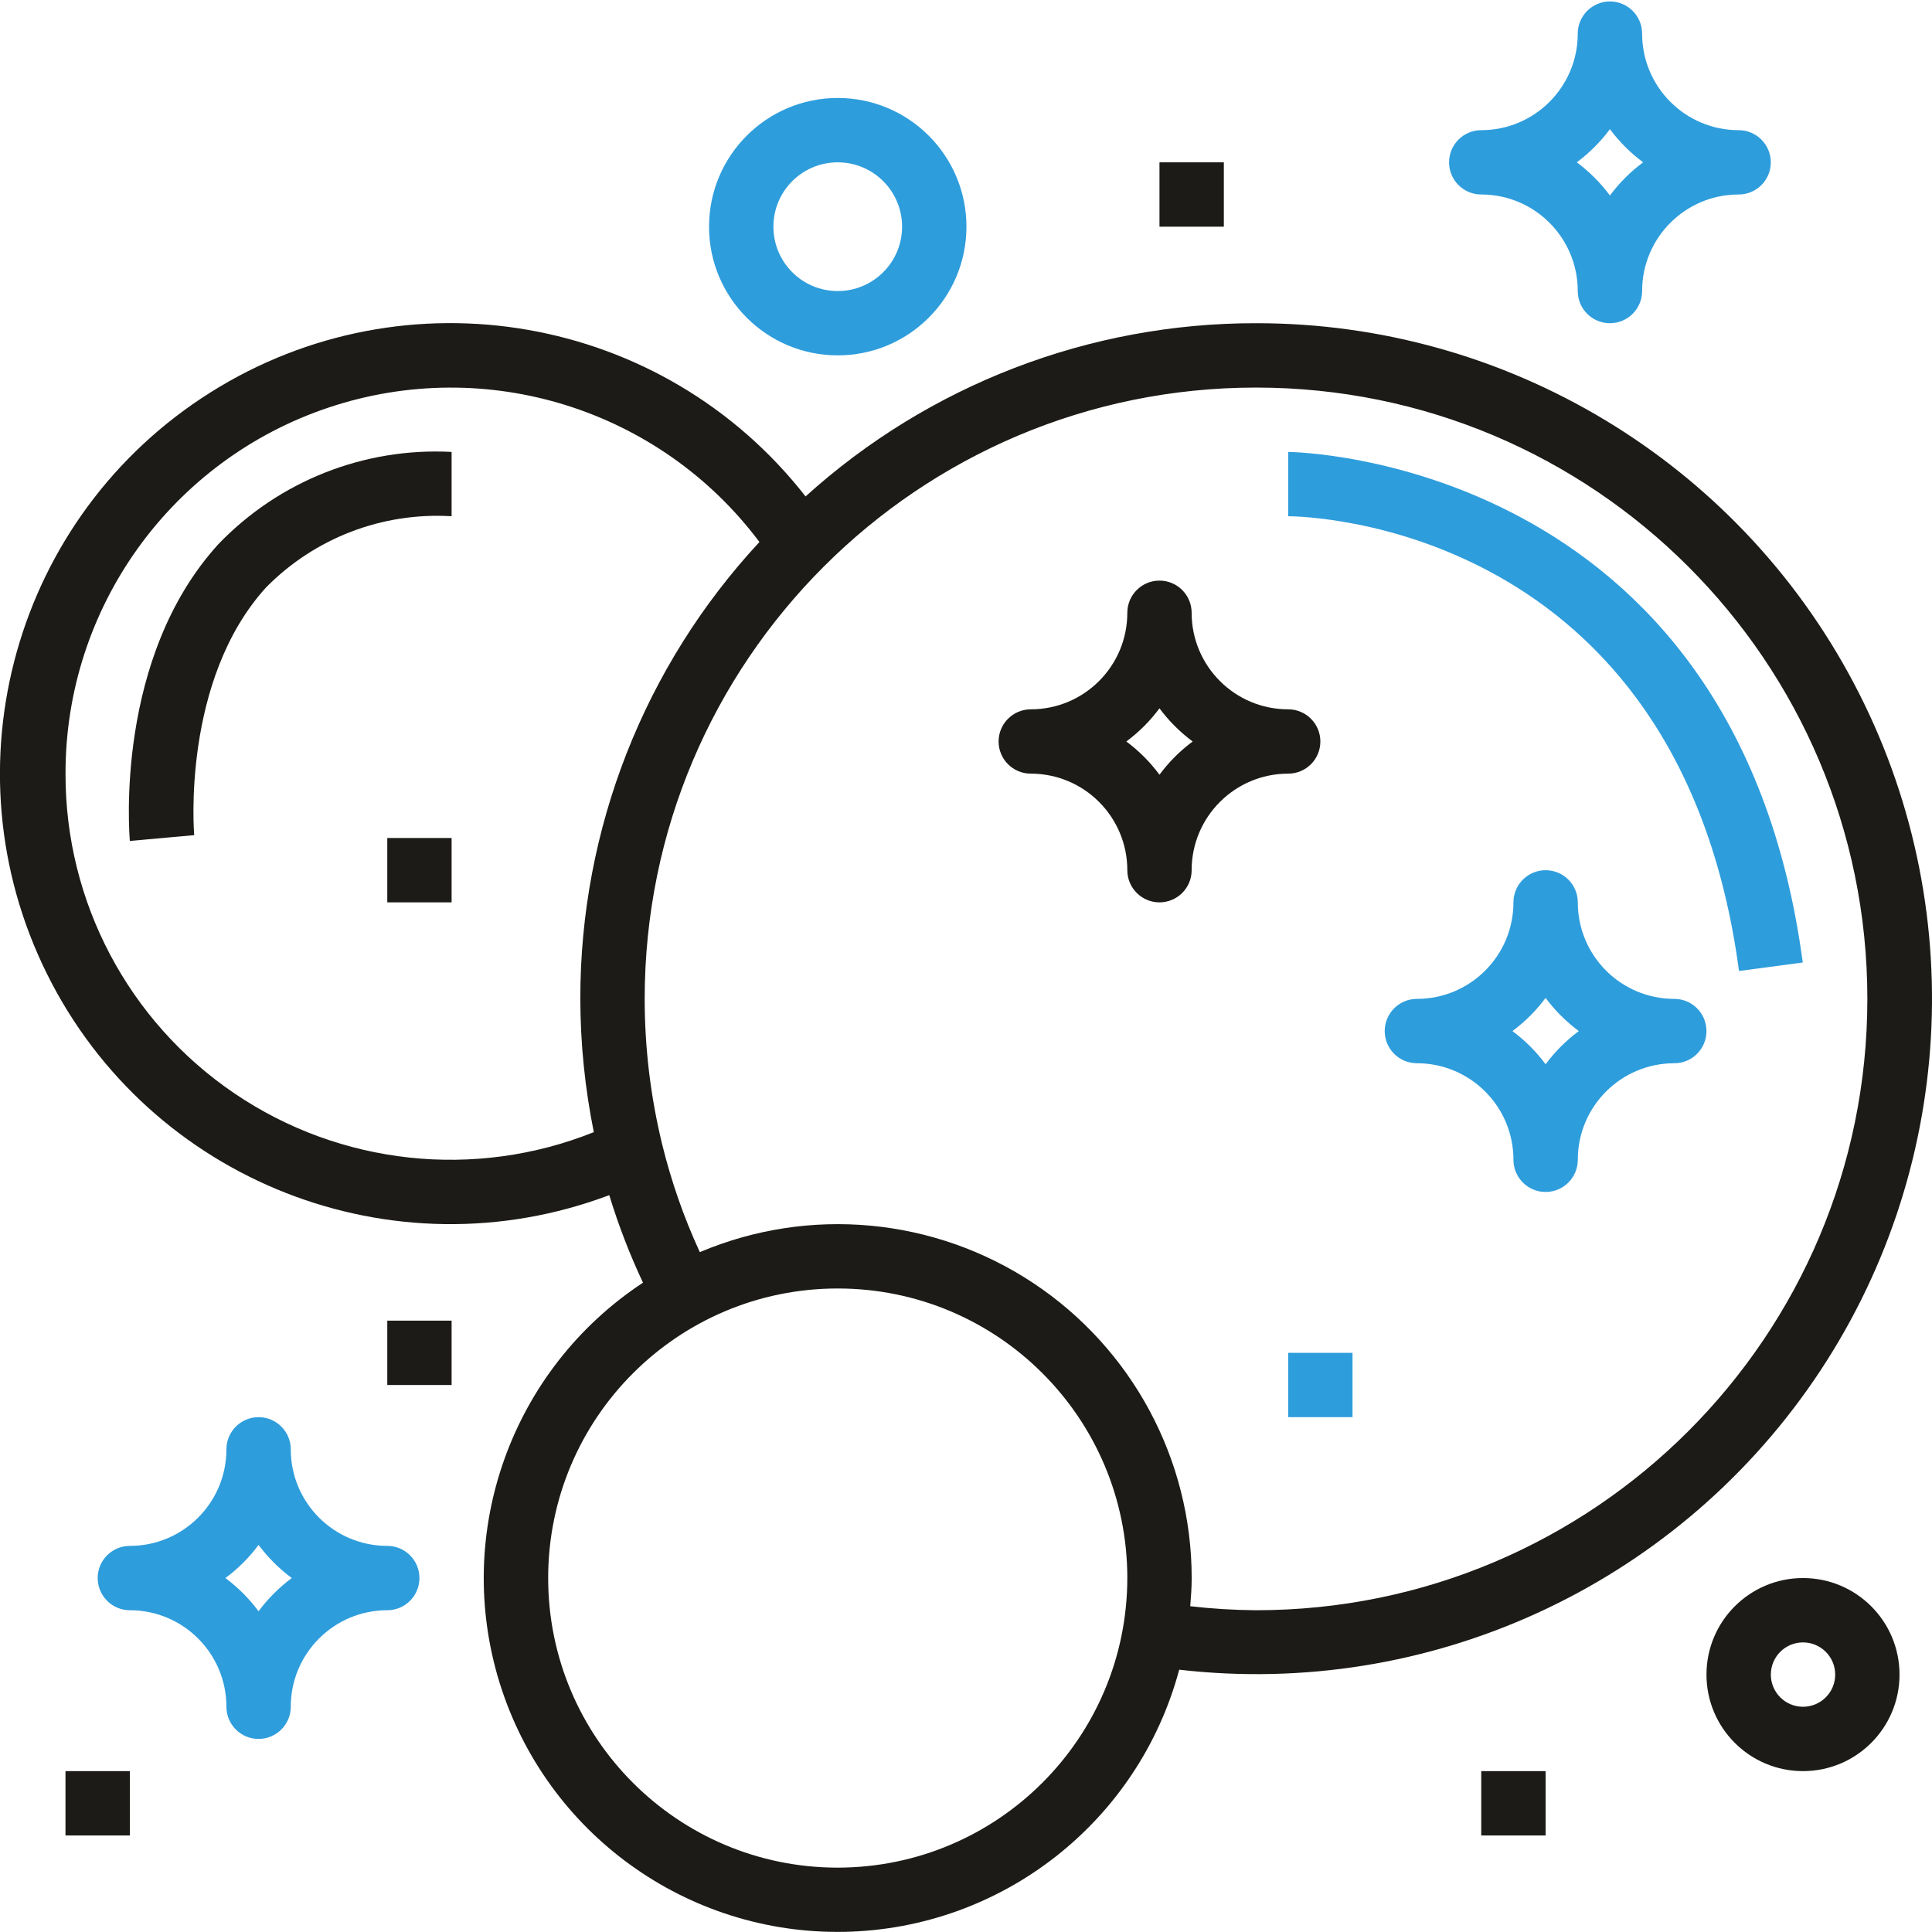 <svg id="icon-bubbles" viewBox="0 0 48 48" fill="none" xmlns="http://www.w3.org/2000/svg">
<g clip-path="url(#clip0)">
<path d="M31.205 8.03C27.07 8.025 23.08 9.559 20.014 12.334C16.479 7.806 10.09 6.688 5.228 9.75C0.367 12.811 -1.387 19.055 1.169 24.2C3.725 29.345 9.762 31.718 15.137 29.693C15.364 30.437 15.644 31.164 15.975 31.868C12.706 34.021 11.254 38.075 12.414 41.813C13.575 45.551 17.067 48.072 20.98 47.996C24.893 47.919 28.284 45.264 29.297 41.483C35.483 42.196 41.555 39.425 45.071 34.285C48.586 29.145 48.966 22.482 46.058 16.975C43.15 11.469 37.432 8.025 31.205 8.03ZM1.628 19.222C1.621 15.096 4.258 11.43 8.171 10.123C12.085 8.817 16.395 10.164 18.868 13.466C16.003 16.551 14.413 20.607 14.418 24.817C14.42 25.929 14.533 27.038 14.753 28.128C11.801 29.311 8.454 28.95 5.823 27.164C3.191 25.379 1.619 22.402 1.628 19.222ZM20.813 46.401C16.84 46.401 13.619 43.18 13.619 39.206C13.619 35.233 16.84 32.012 20.813 32.012C24.787 32.012 28.008 35.233 28.008 39.206C28.003 43.178 24.785 46.397 20.813 46.401ZM31.205 40.006C30.659 40.002 30.114 39.969 29.571 39.906C29.59 39.675 29.607 39.443 29.607 39.206C29.607 36.258 28.128 33.506 25.671 31.877C23.213 30.248 20.102 29.96 17.387 31.109C16.989 30.246 16.676 29.348 16.45 28.425C16.163 27.244 16.017 26.033 16.017 24.817C16.017 16.429 22.817 9.629 31.205 9.629C39.594 9.629 46.394 16.429 46.394 24.817C46.394 33.206 39.594 40.006 31.205 40.006Z" fill="#1C1B17"/>
<path d="M7.224 36.009C7.224 35.568 6.866 35.209 6.424 35.209C5.983 35.209 5.625 35.568 5.625 36.009C5.625 37.334 4.551 38.407 3.227 38.407C2.785 38.407 2.427 38.765 2.427 39.206C2.427 39.648 2.785 40.006 3.227 40.006C4.551 40.006 5.625 41.08 5.625 42.404C5.625 42.846 5.983 43.203 6.424 43.203C6.866 43.203 7.224 42.846 7.224 42.404C7.224 41.08 8.297 40.006 9.622 40.006C10.063 40.006 10.421 39.648 10.421 39.206C10.421 38.765 10.063 38.407 9.622 38.407C8.297 38.407 7.224 37.334 7.224 36.009ZM6.424 40.031C6.192 39.717 5.914 39.44 5.6 39.206C5.914 38.974 6.192 38.696 6.424 38.383C6.657 38.696 6.935 38.974 7.249 39.206C6.935 39.44 6.657 39.717 6.424 40.031Z" fill="#2E9DDC"/>
<path d="M39.199 7.231C39.199 7.672 39.557 8.03 39.998 8.03C40.44 8.03 40.798 7.672 40.798 7.231C40.798 5.906 41.872 4.832 43.196 4.832C43.638 4.832 43.995 4.475 43.995 4.033C43.995 3.592 43.638 3.234 43.196 3.234C41.872 3.234 40.798 2.16 40.798 0.835C40.798 0.394 40.44 0.036 39.998 0.036C39.557 0.036 39.199 0.394 39.199 0.835C39.199 2.16 38.125 3.234 36.801 3.234C36.359 3.234 36.002 3.592 36.002 4.033C36.002 4.475 36.359 4.832 36.801 4.832C38.125 4.832 39.199 5.906 39.199 7.231ZM39.998 3.209C40.231 3.522 40.509 3.8 40.823 4.033C40.509 4.266 40.231 4.544 39.998 4.857C39.766 4.544 39.488 4.266 39.175 4.033C39.488 3.8 39.766 3.522 39.998 3.209Z" fill="#2E9DDC"/>
<path d="M41.598 24.817C40.273 24.817 39.2 23.744 39.2 22.419C39.2 21.978 38.842 21.62 38.4 21.62C37.959 21.62 37.601 21.978 37.601 22.419C37.601 23.744 36.527 24.817 35.203 24.817C34.761 24.817 34.403 25.175 34.403 25.617C34.403 26.058 34.761 26.416 35.203 26.416C36.527 26.416 37.601 27.49 37.601 28.814C37.601 29.256 37.959 29.614 38.4 29.614C38.842 29.614 39.2 29.256 39.2 28.814C39.2 27.49 40.273 26.416 41.598 26.416C42.039 26.416 42.397 26.058 42.397 25.617C42.397 25.175 42.039 24.817 41.598 24.817ZM38.4 26.441C38.168 26.127 37.89 25.85 37.576 25.617C37.89 25.384 38.168 25.106 38.4 24.793C38.633 25.106 38.911 25.384 39.225 25.617C38.911 25.85 38.633 26.127 38.4 26.441Z" fill="#2E9DDC"/>
<path d="M32.804 18.422C32.804 17.981 32.446 17.623 32.005 17.623C30.68 17.623 29.606 16.549 29.606 15.225C29.606 14.783 29.248 14.425 28.807 14.425C28.366 14.425 28.008 14.783 28.008 15.225C28.008 16.549 26.934 17.623 25.61 17.623C25.168 17.623 24.81 17.981 24.81 18.422C24.81 18.864 25.168 19.221 25.61 19.221C26.934 19.221 28.008 20.295 28.008 21.62C28.008 22.061 28.366 22.419 28.807 22.419C29.248 22.419 29.606 22.061 29.606 21.62C29.606 20.295 30.68 19.221 32.005 19.221C32.446 19.221 32.804 18.864 32.804 18.422ZM28.807 19.247C28.574 18.933 28.297 18.655 27.983 18.422C28.297 18.189 28.574 17.912 28.807 17.598C29.04 17.912 29.318 18.189 29.631 18.422C29.318 18.655 29.04 18.933 28.807 19.247Z" fill="#1C1B17"/>
<path d="M9.622 32.811H11.22V34.41H9.622V32.811Z" fill="#1C1B17"/>
<path d="M1.627 44.003H3.226V45.602H1.627V44.003Z" fill="#1C1B17"/>
<path d="M47.193 41.605C47.193 40.28 46.12 39.206 44.795 39.206C43.471 39.206 42.397 40.28 42.397 41.605C42.397 42.929 43.471 44.003 44.795 44.003C46.12 44.003 47.193 42.929 47.193 41.605ZM43.996 41.605C43.996 41.163 44.354 40.805 44.795 40.805C45.237 40.805 45.595 41.163 45.595 41.605C45.595 42.046 45.237 42.404 44.795 42.404C44.354 42.404 43.996 42.046 43.996 41.605Z" fill="#1C1B17"/>
<path d="M24.011 5.632C24.011 3.866 22.579 2.434 20.813 2.434C19.047 2.434 17.616 3.866 17.616 5.632C17.616 7.398 19.047 8.829 20.813 8.829C22.579 8.829 24.011 7.398 24.011 5.632ZM19.215 5.632C19.215 4.749 19.93 4.033 20.813 4.033C21.696 4.033 22.412 4.749 22.412 5.632C22.412 6.515 21.696 7.231 20.813 7.231C19.93 7.231 19.215 6.515 19.215 5.632Z" fill="#2E9DDC"/>
<path d="M28.807 4.033H30.406V5.632H28.807V4.033Z" fill="#1C1B17"/>
<path d="M32.004 33.611H33.603V35.209H32.004V33.611Z" fill="#2E9DDC"/>
<path d="M36.801 44.003H38.4V45.602H36.801V44.003Z" fill="#1C1B17"/>
<path d="M9.622 20.82H11.22V22.419H9.622V20.82Z" fill="#1C1B17"/>
<path d="M3.226 20.893L4.825 20.749C4.821 20.71 4.505 16.906 6.612 14.593C7.82 13.366 9.501 12.721 11.22 12.826V11.228C9.049 11.113 6.935 11.949 5.428 13.517C2.848 16.344 3.213 20.709 3.226 20.893Z" fill="#1C1B17"/>
<path d="M32.004 11.228V12.826C32.404 12.826 41.721 12.997 43.205 24.124L44.789 23.913C43.116 11.373 32.116 11.228 32.004 11.228Z" fill="#2E9DDC"/>
</g>
<defs>
<clipPath id="clip0">
<rect width="48" height="48" fill="white"/>
</clipPath>
</defs>
</svg>
